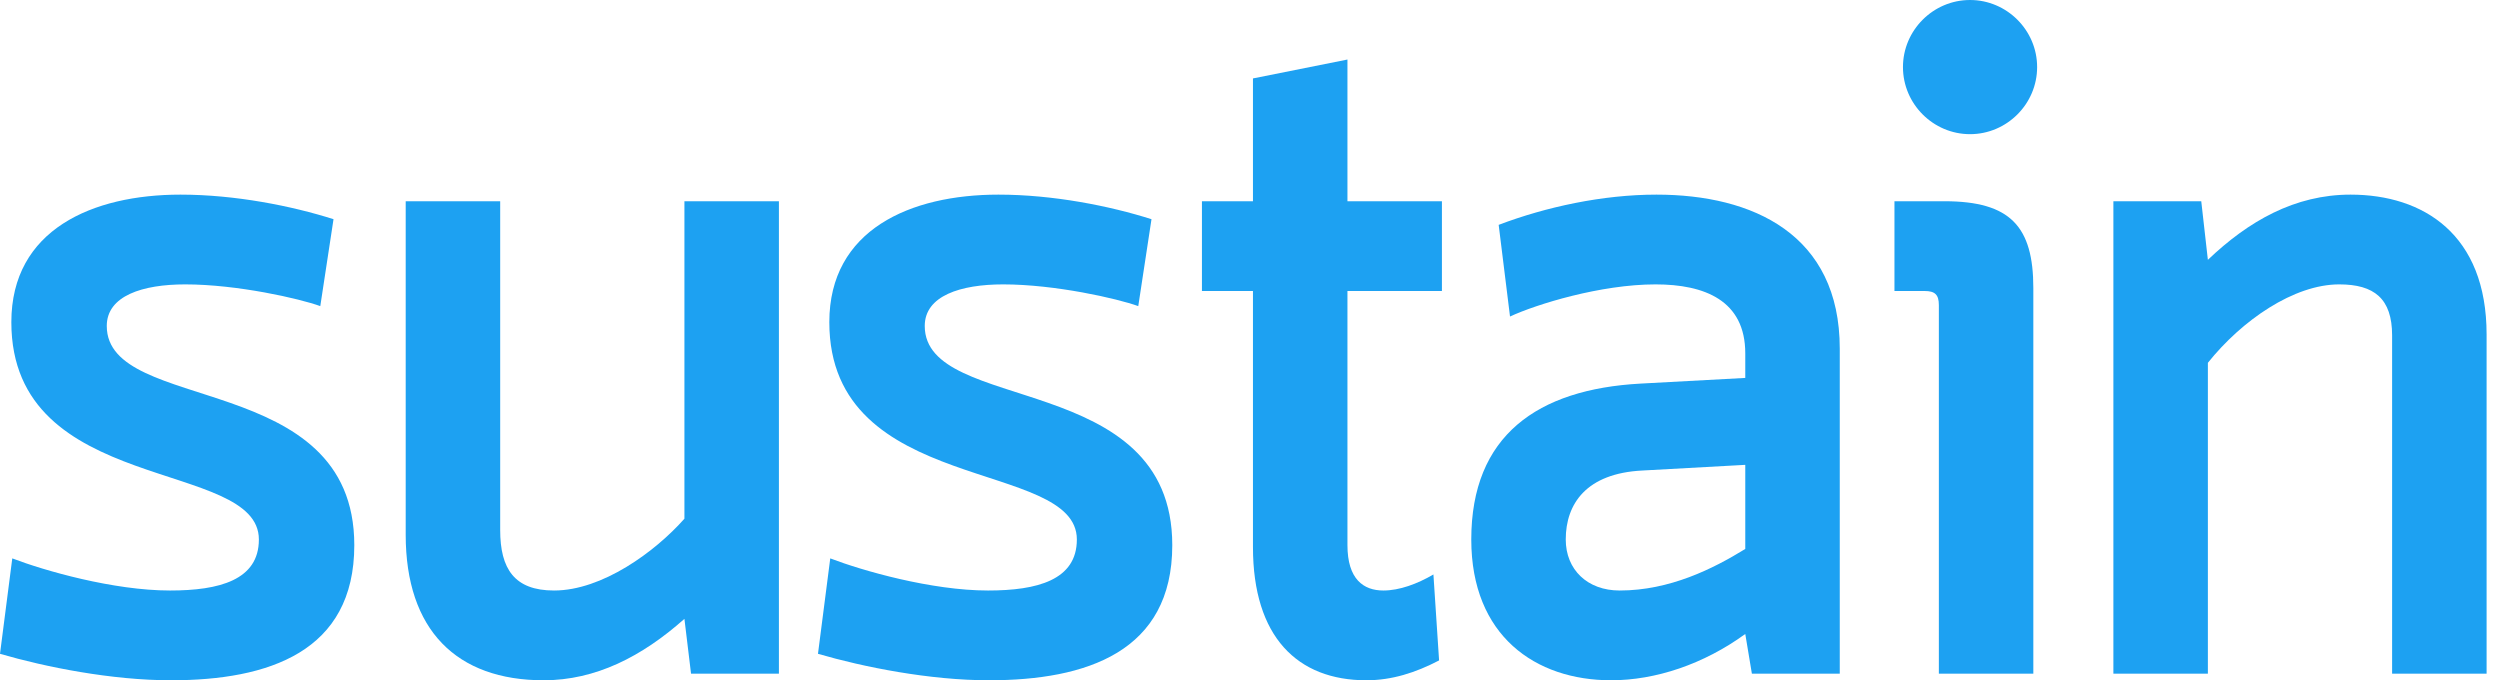 <svg width="147" height="40" viewBox="0 0 147 40" fill="none" xmlns="http://www.w3.org/2000/svg">
<path d="M19.611 12.889C17.167 12.111 13.833 11.444 10.611 11.444C5.444 11.444 0.667 13.5 0.667 18.944C0.667 29.167 15.222 26.944 15.222 31.722C15.222 34.111 12.889 34.722 10 34.722C6.667 34.722 2.611 33.556 0.722 32.833L0 38.444C2.667 39.222 6.556 40 10.056 40C15.778 40 20.833 38.333 20.833 32.056C20.833 21.722 6.278 24.389 6.278 19.167C6.278 17.389 8.389 16.722 10.889 16.722C13.944 16.722 17.611 17.556 18.833 18L19.611 12.889Z" fill="#1DA1F2"/>
<path d="M45.8 39.611V11.833H40.244V30.5C38.522 32.444 35.411 34.722 32.577 34.722C30.244 34.722 29.411 33.444 29.411 31.167V11.833H23.855V31.444C23.855 37.056 26.855 40 31.966 40C35.022 40 37.744 38.611 40.244 36.389L40.633 39.611H45.8Z" fill="#1DA1F2"/>
<path d="M67.708 12.889C65.263 12.111 61.93 11.444 58.708 11.444C53.541 11.444 48.764 13.5 48.764 18.944C48.764 29.167 63.319 26.944 63.319 31.722C63.319 34.111 60.986 34.722 58.097 34.722C54.764 34.722 50.708 33.556 48.819 32.833L48.097 38.444C50.764 39.222 54.652 40 58.152 40C63.875 40 68.93 38.333 68.93 32.056C68.93 21.722 54.375 24.389 54.375 19.167C54.375 17.389 56.486 16.722 58.986 16.722C62.041 16.722 65.708 17.556 66.93 18L67.708 12.889Z" fill="#1DA1F2"/>
<path d="M79.23 17.111H84.785V11.833H79.23V3.5L73.674 4.611V11.833H70.674V17.111H73.674V32.167C73.674 37.444 76.285 40 80.341 40C81.841 40 83.23 39.556 84.618 38.833L84.285 33.778C83.341 34.333 82.285 34.722 81.341 34.722C80.174 34.722 79.23 34.056 79.23 32.056V17.111Z" fill="#1DA1F2"/>
<path d="M108.178 39.611V20.5C108.178 13.778 103.066 11.444 97.4 11.444C94.233 11.444 90.9 12.167 88.122 13.222L88.789 18.611C90.344 17.889 94.122 16.722 97.344 16.722C100.233 16.722 102.622 17.667 102.622 20.778V22.222L96.455 22.556C90.4 22.889 86.511 25.611 86.511 31.722C86.511 37.389 90.289 40 94.733 40C97.344 40 100.178 39.056 102.622 37.278L103.011 39.611H108.178ZM96.566 27.667L102.622 27.333V32.278C100.733 33.444 98.177 34.722 95.233 34.722C93.344 34.722 92.066 33.5 92.066 31.722C92.066 29.611 93.289 27.833 96.566 27.667Z" fill="#1DA1F2"/>
<path d="M119.56 39.611V16.944C119.56 13.333 118.227 11.833 114.338 11.833H111.394V17.111H113.171C113.783 17.111 114.005 17.333 114.005 17.944V39.611H119.56ZM111.894 3.944C111.894 6.111 113.671 7.889 115.838 7.889C118.005 7.889 119.783 6.111 119.783 3.944C119.783 1.778 118.005 0 115.838 0C113.671 0 111.894 1.778 111.894 3.944Z" fill="#1DA1F2"/>
<path d="M124.267 11.833V39.611H129.823V21.333C131.823 18.833 134.878 16.722 137.545 16.722C139.601 16.722 140.656 17.556 140.656 19.722V39.611H146.212V19.667C146.212 13.778 142.49 11.444 138.212 11.444C134.934 11.444 132.212 13 129.823 15.278L129.434 11.833H124.267Z" fill="#1DA1F2"/>
</svg>
